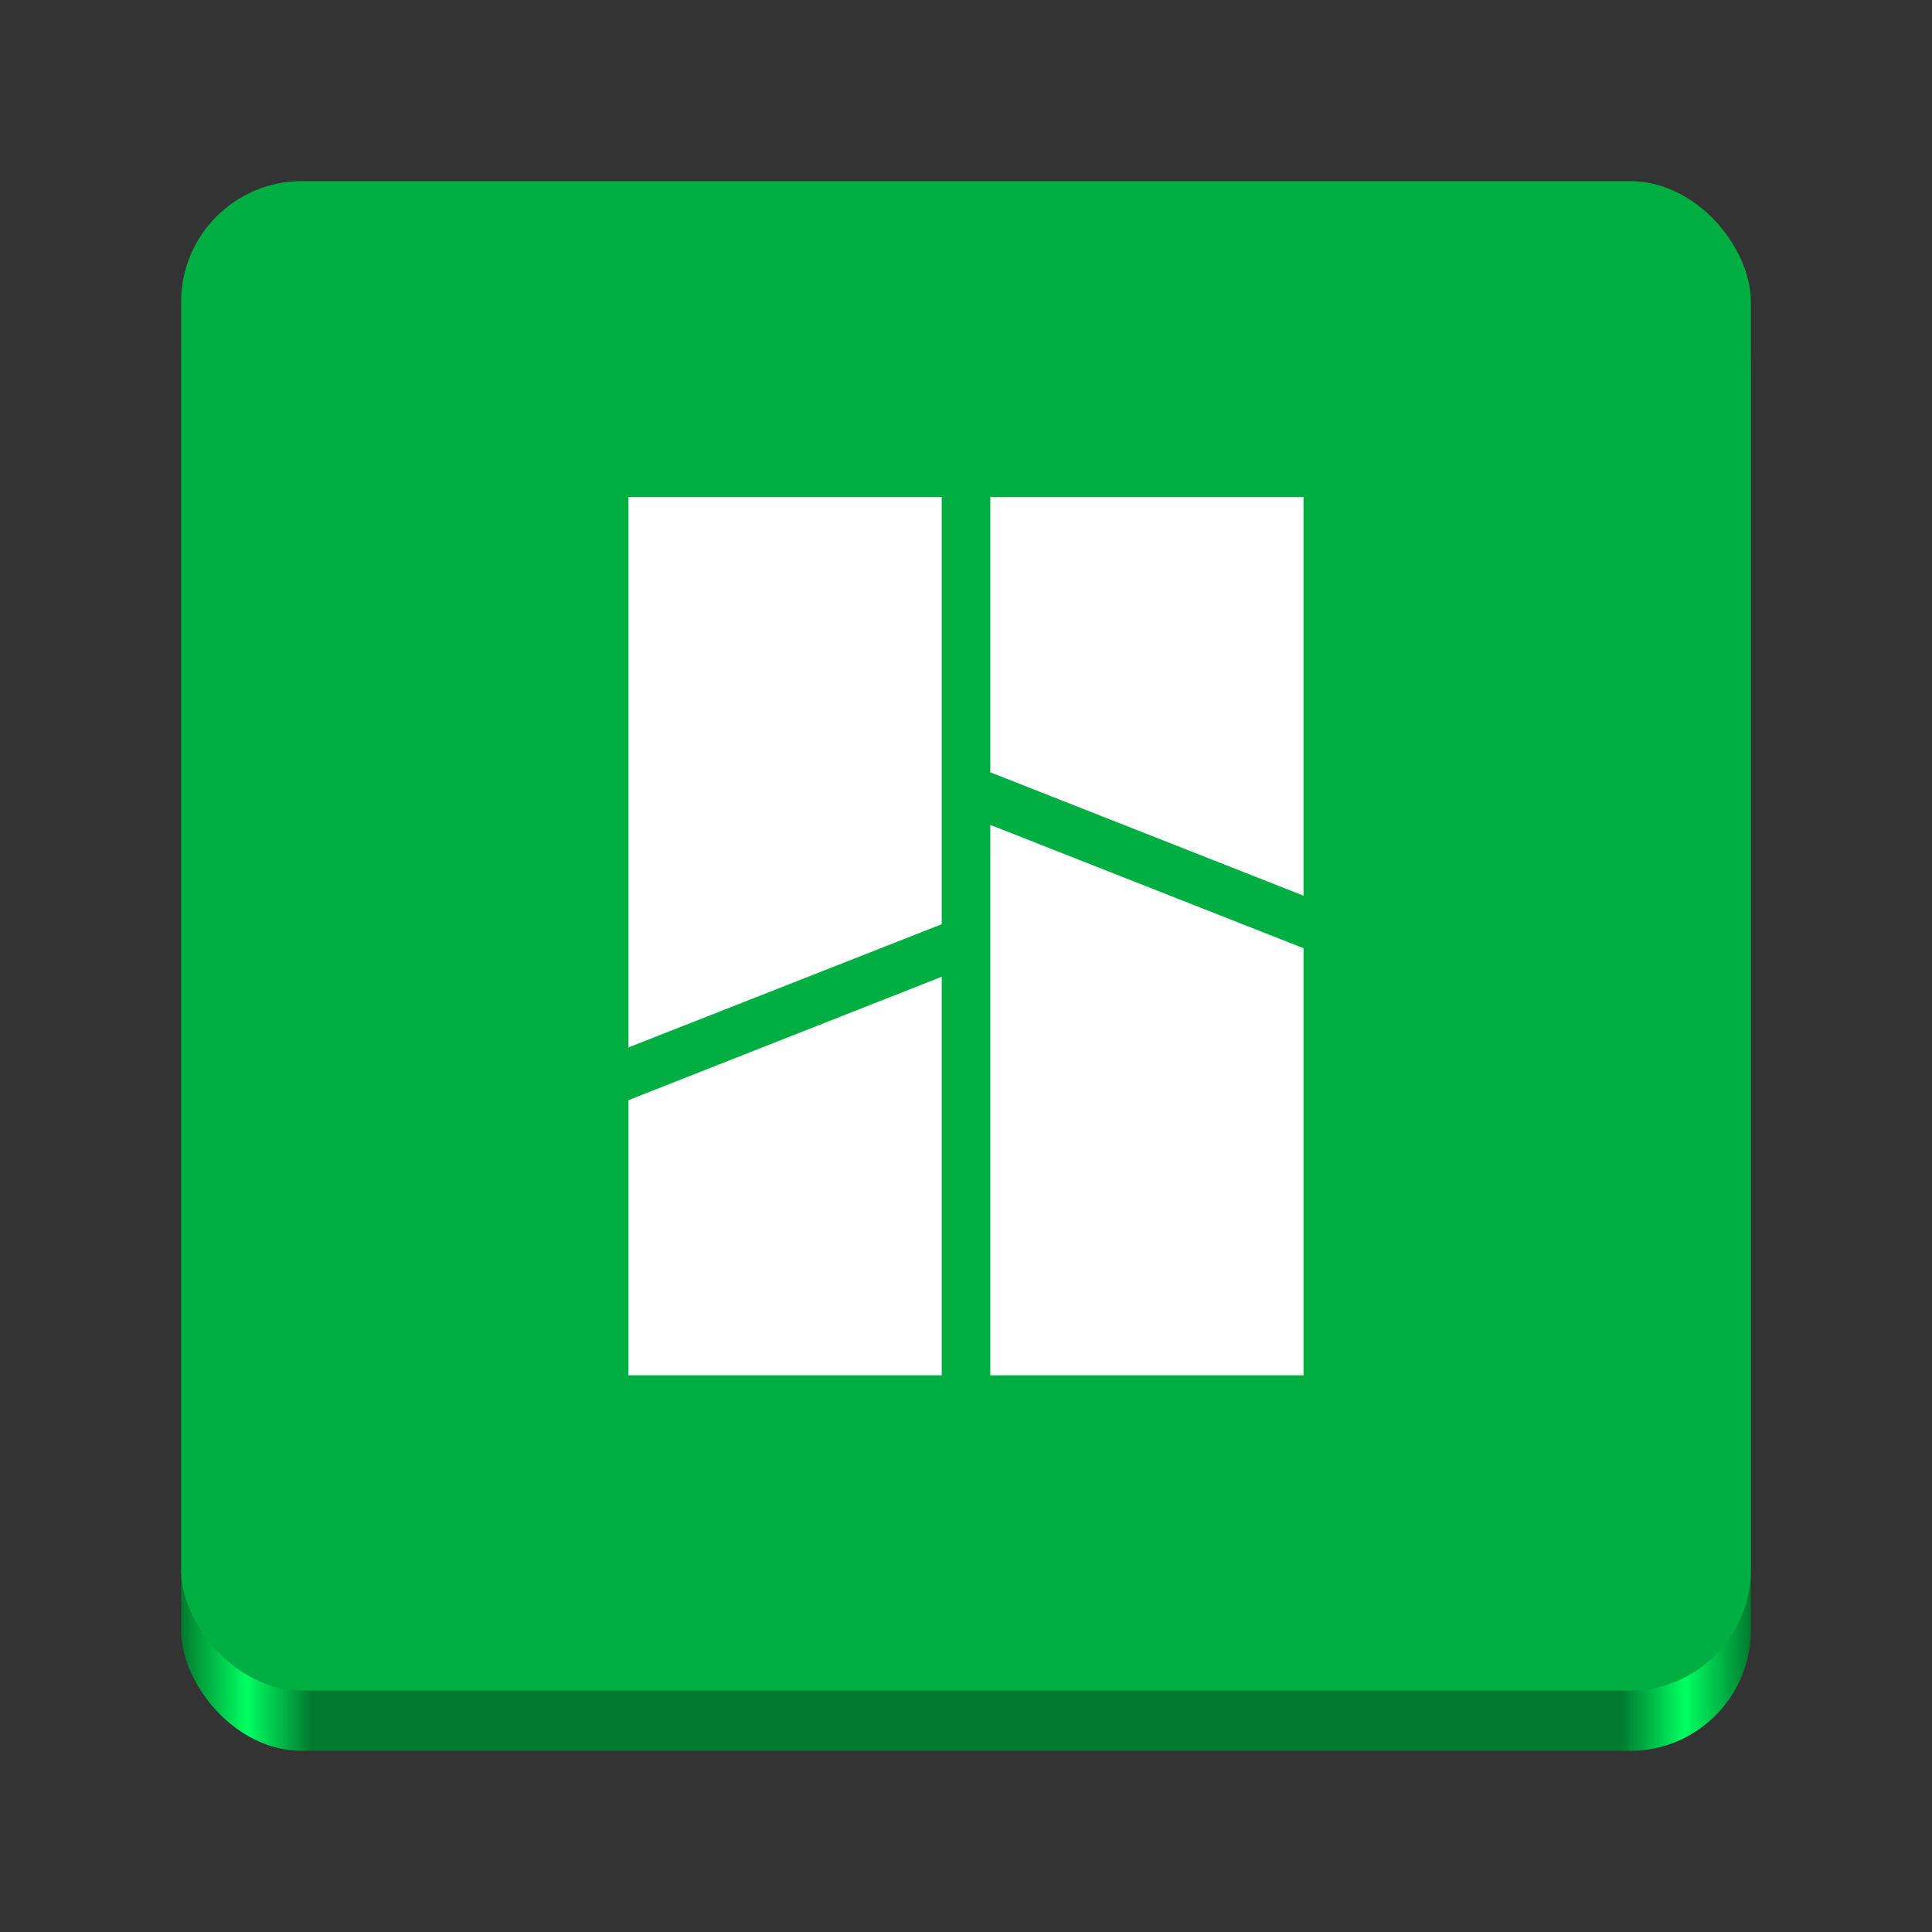 <?xml version="1.0" encoding="UTF-8" standalone="no"?>
<svg
   viewBox="0 0 128 128"
   style="display:inline;enable-background:new"
   version="1.0"
   id="svg11300"
   height="128"
   width="128"
   xmlns:xlink="http://www.w3.org/1999/xlink"
   xmlns="http://www.w3.org/2000/svg"
   xmlns:svg="http://www.w3.org/2000/svg"
   xmlns:rdf="http://www.w3.org/1999/02/22-rdf-syntax-ns#"
   xmlns:cc="http://creativecommons.org/ns#"
   xmlns:dc="http://purl.org/dc/elements/1.1/">
  <rect x="0" y="0" width="128" height="128" fill="#333333" stroke="none"/>
  <title
     id="title4162">Adwaita Icon Template</title>
  <defs
     id="defs3">
    <linearGradient
       id="linearGradient7">
      <stop
         style="stop-color:#007a2e;stop-opacity:1;"
         offset="0"
         id="stop2" />
      <stop
         id="stop3"
         offset="0.042"
         style="stop-color:#00ff62;stop-opacity:1;" />
      <stop
         style="stop-color:#007a2f;stop-opacity:1;"
         offset="0.083"
         id="stop4" />
      <stop
         id="stop5"
         offset="0.917"
         style="stop-color:#007a2f;stop-opacity:1;" />
      <stop
         style="stop-color:#00ff62;stop-opacity:1;"
         offset="0.958"
         id="stop6" />
      <stop
         style="stop-color:#007a2f;stop-opacity:1;"
         offset="1"
         id="stop7" />
    </linearGradient>
    <linearGradient
       xlink:href="#linearGradient7"
       id="linearGradient2"
       x1="12"
       y1="66"
       x2="116"
       y2="66"
       gradientUnits="userSpaceOnUse" />
  </defs>
  <rect
     style="display:inline;fill:url(#linearGradient2);fill-opacity:1;stroke:none;stroke-width:0.25;stroke-linecap:butt;stroke-linejoin:miter;stroke-miterlimit:4;stroke-dasharray:none;stroke-dashoffset:0;stroke-opacity:1;marker:none;marker-start:none;marker-mid:none;marker-end:none;paint-order:normal;enable-background:new"
     id="rect1"
     width="104"
     height="100"
     x="12"
     y="16"
     rx="8"
     ry="8" />
  <rect
     style="display:inline;fill:#00ae42;fill-opacity:1;stroke:none;stroke-width:0.25;stroke-linecap:butt;stroke-linejoin:miter;stroke-miterlimit:4;stroke-dasharray:none;stroke-dashoffset:0;stroke-opacity:1;marker:none;marker-start:none;marker-mid:none;marker-end:none;paint-order:normal;enable-background:new"
     id="rect1711"
     width="104"
     height="100"
     x="12"
     y="12"
     rx="8"
     ry="8" />
  <path
     id="path2"
     style="fill:#ffffff;stroke-width:0.781"
     d="m 41.639,32.932 v 36.461 l 20.752,-8.162 V 32.932 Z m 23.971,0 v 18.234 l 20.752,8.174 V 32.932 Z m 0,21.719 v 36.463 H 86.361 V 62.822 Z m -3.219,10.062 -20.752,8.174 v 18.227 h 20.752 z" />
</svg>
